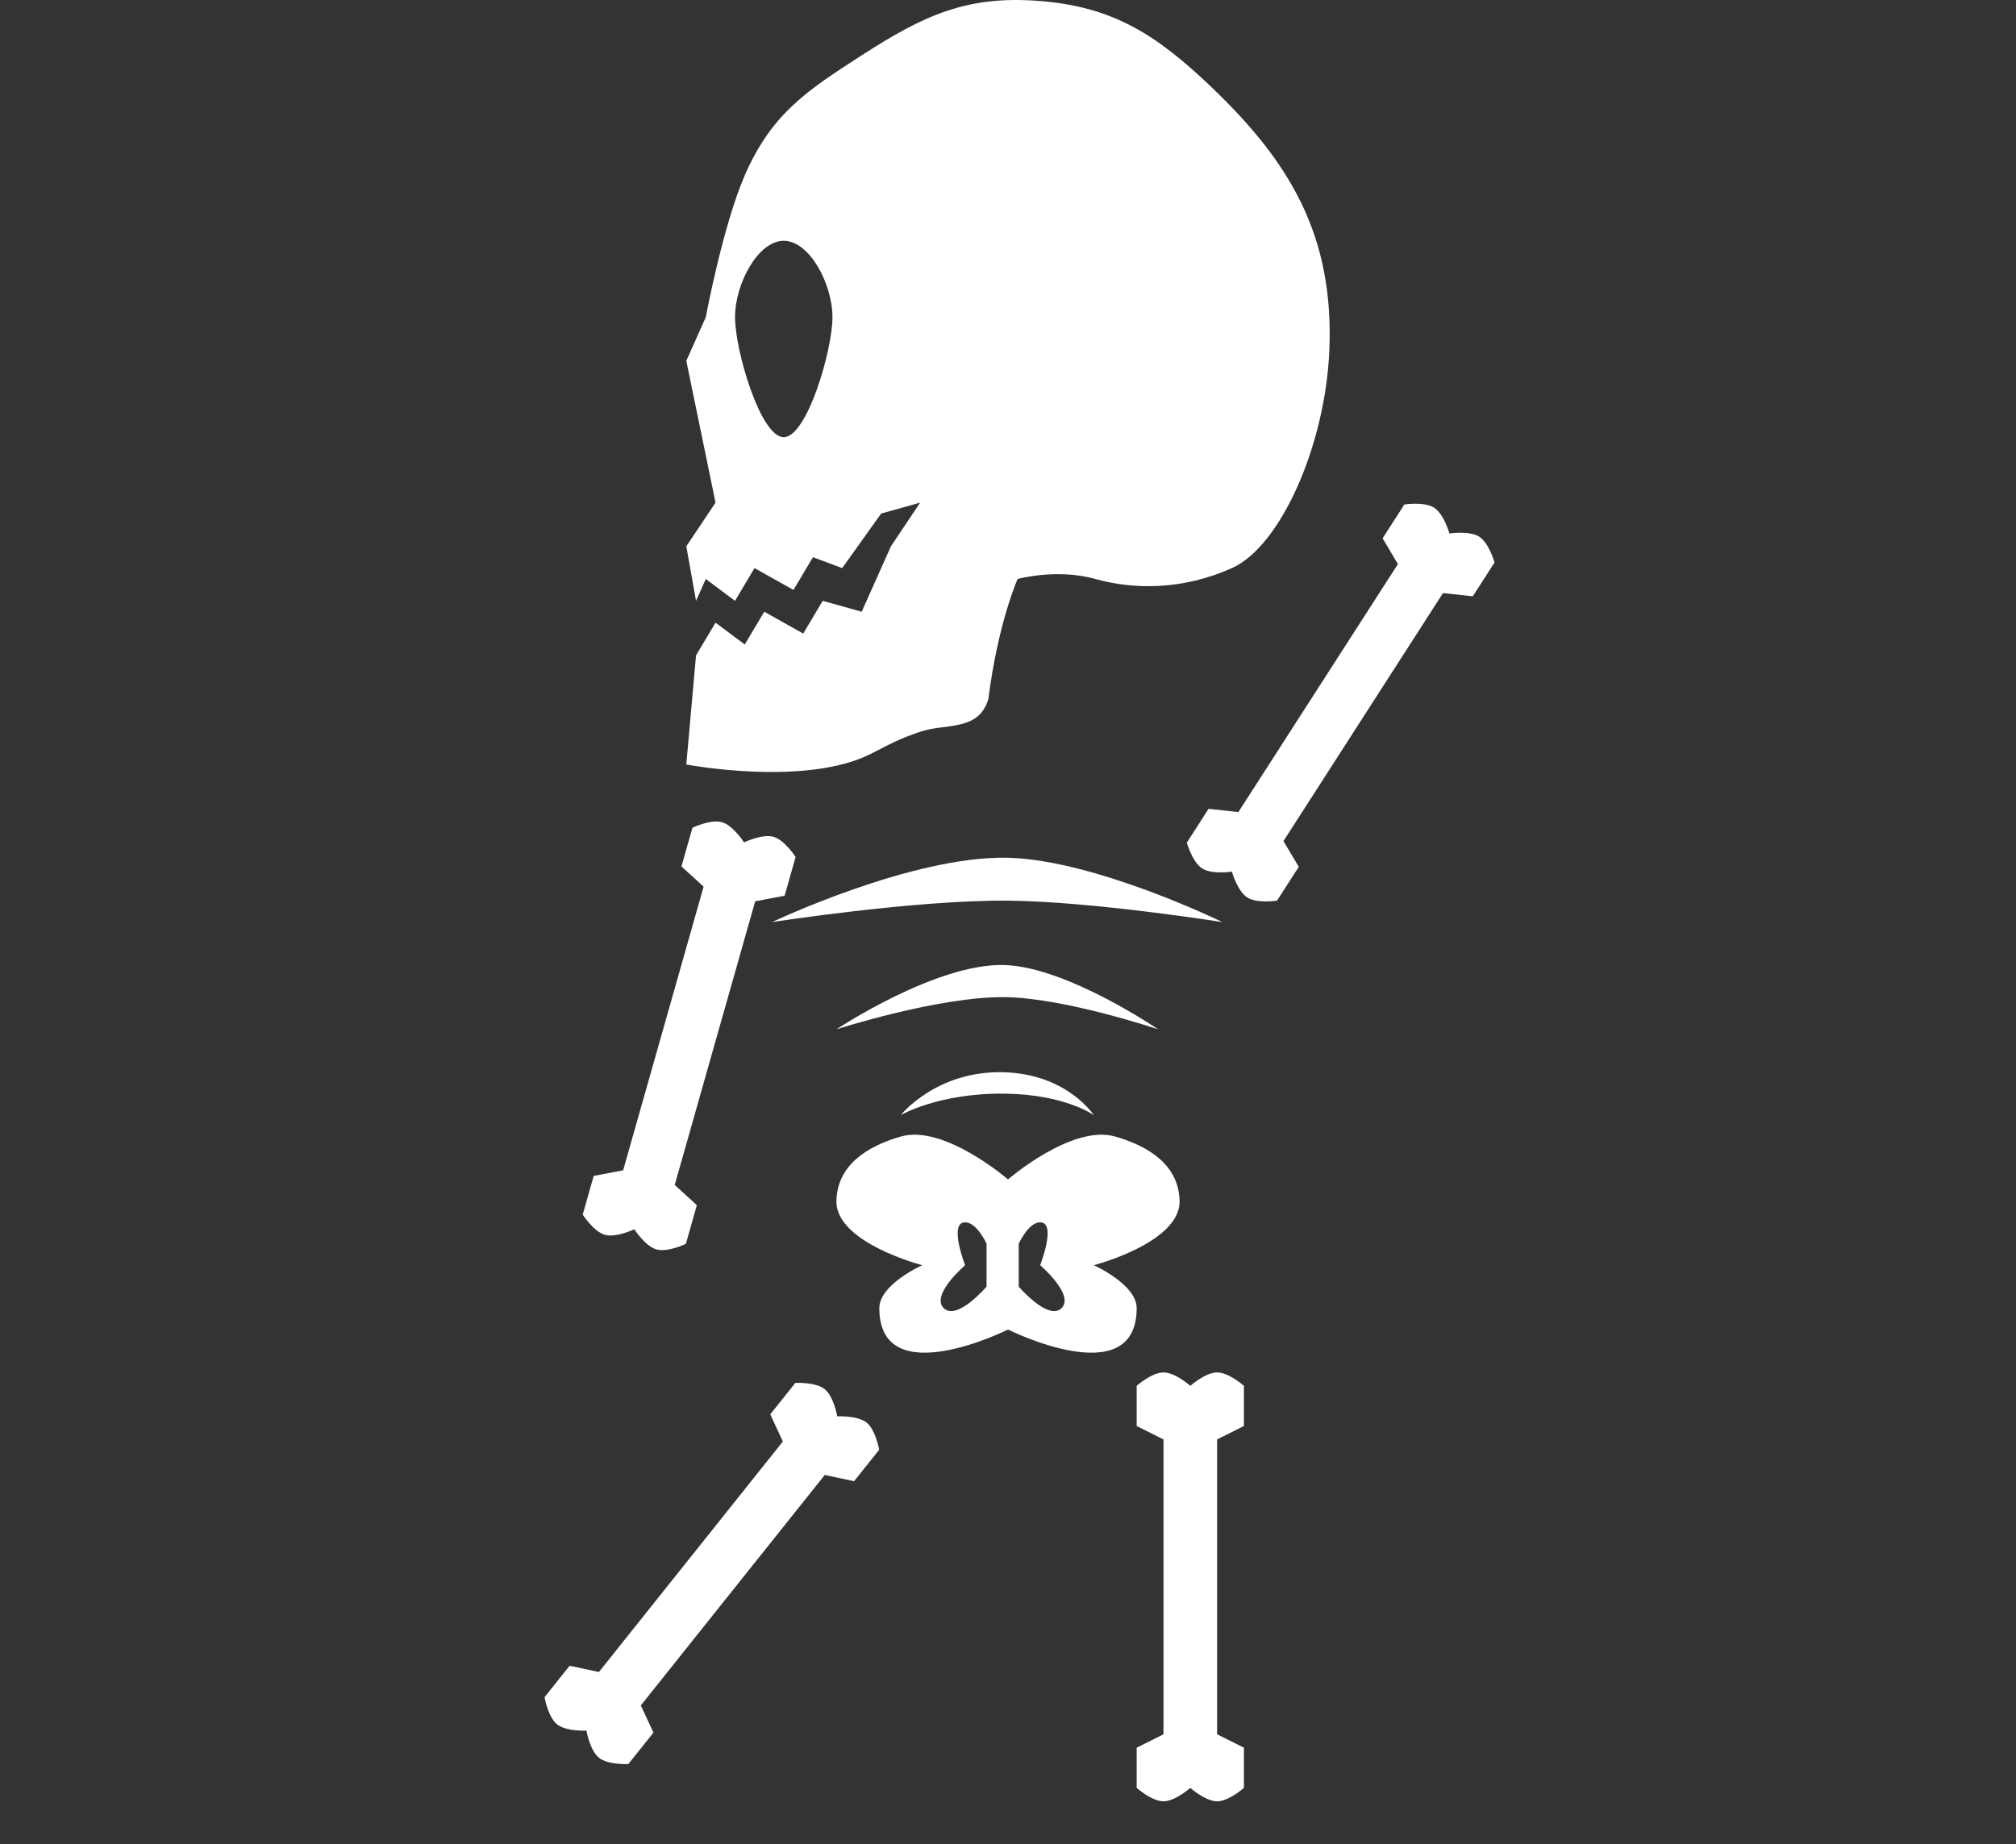<svg width="94" height="86" viewBox="0 0 94 86" fill="none" xmlns="http://www.w3.org/2000/svg">
<rect x="0" y="0" width="94" height="86" fill="#333333" stroke="none"/>
<path d="M47 40C42.549 39.888 36 43 36 43C36 43 42.687 41.961 47 42C50.925 42.035 57 43 57 43C57 43 51.076 40.103 47 40Z" fill="white"/>
<path d="M46.857 45.003C43.678 44.891 39 48 39 48C39 48 43.776 46.461 46.857 46.5C49.66 46.535 54 48 54 48C54 48 49.769 45.106 46.857 45.003Z" fill="white"/>
<path d="M46.857 50.003C43.678 49.891 42 52 42 52C42 52 43.776 50.961 46.857 51C49.66 51.035 51 52 51 52C51 52 49.769 50.106 46.857 50.003Z" fill="white"/>
<path d="M65.18 26.305L57.742 37.869L56.352 37.718L55.338 39.295C55.338 39.295 55.592 40.202 56.051 40.497C56.51 40.792 57.441 40.648 57.441 40.648C57.441 40.648 57.695 41.554 58.154 41.85C58.613 42.145 59.543 42 59.543 42L60.558 40.423L59.844 39.221L67.282 27.657L68.672 27.807L69.686 26.23C69.686 26.23 69.432 25.324 68.973 25.029C68.514 24.733 67.584 24.878 67.584 24.878C67.584 24.878 67.329 23.971 66.87 23.676C66.411 23.381 65.481 23.526 65.481 23.526L64.467 25.103L65.18 26.305Z" fill="white"/>
<path d="M56.75 80.875V67.125L58 66.5V64.625C58 64.625 57.296 64 56.75 64C56.204 64 55.5 64.625 55.5 64.625C55.5 64.625 54.796 64 54.25 64C53.704 64 53 64.625 53 64.625V66.5L54.25 67.125V80.875L53 81.5V83.375C53 83.375 53.704 84 54.25 84C54.796 84 55.5 83.375 55.5 83.375C55.5 83.375 56.204 84 56.75 84C57.296 84 58 83.375 58 83.375V81.5L56.75 80.875Z" fill="white"/>
<path d="M29.88 79.529L38.456 68.782L39.823 69.073L40.993 67.607C40.993 67.607 40.832 66.679 40.406 66.339C39.979 65.999 39.039 66.048 39.039 66.048C39.039 66.048 38.878 65.12 38.451 64.78C38.025 64.439 37.084 64.489 37.084 64.489L35.915 65.954L36.502 67.222L27.926 77.97L26.559 77.679L25.39 79.145C25.39 79.145 25.55 80.072 25.977 80.413C26.404 80.753 27.344 80.704 27.344 80.704C27.344 80.704 27.505 81.632 27.931 81.972C28.358 82.312 29.298 82.263 29.298 82.263L30.468 80.797L29.88 79.529Z" fill="white"/>
<path d="M29.055 54.576L32.807 41.347L31.775 40.405L32.286 38.601C32.286 38.601 33.135 38.192 33.66 38.341C34.185 38.49 34.692 39.283 34.692 39.283C34.692 39.283 35.54 38.874 36.065 39.023C36.59 39.172 37.097 39.966 37.097 39.966L36.585 41.769L35.212 42.03L31.46 55.258L32.492 56.2L31.981 58.004C31.981 58.004 31.133 58.413 30.608 58.264C30.083 58.115 29.576 57.322 29.576 57.322C29.576 57.322 28.728 57.731 28.203 57.582C27.677 57.433 27.171 56.64 27.171 56.64L27.682 54.836L29.055 54.576Z" fill="white"/>
<path fill-rule="evenodd" clip-rule="evenodd" d="M47 55C47 55 44.021 52.418 42 53C40.408 53.459 39.039 54.344 39 56C38.955 57.952 43 59 43 59C43 59 41 59.895 41 61C41 65 47 62 47 62C47 62 53 65 53 61C53 59.895 51 59 51 59C51 59 55.046 57.952 55 56C54.962 54.344 53.593 53.459 52 53C49.98 52.418 47 55 47 55ZM45 57C45.553 57 46 58 46 58V60C46 60 44.618 61.617 44 61C43.383 60.383 45 59 45 59C45 59 44.219 57 45 57ZM48.5 57C47.948 57 47.5 58 47.5 58V60C47.5 60 48.883 61.617 49.5 61C50.118 60.383 48.5 59 48.5 59C48.5 59 49.281 57 48.5 57Z" fill="white"/>
<path fill-rule="evenodd" clip-rule="evenodd" d="M48.355 0.037C51.843 0.287 53.877 1.562 56.533 4.107C60.15 7.573 62.201 10.991 61.984 16.317C61.804 20.755 59.713 25.475 57.441 26.492C55.17 27.51 52.898 27.51 51.081 27.001C49.264 26.492 47.447 27.001 47.447 27.001C47.447 27.001 46.538 29.036 46.084 32.597C45.629 34.124 44.092 33.719 42.903 34.124C41.914 34.461 41.573 34.66 40.632 35.141C37.561 36.71 32 35.65 32 35.65L32.454 30.562L33.363 29.036L34.726 30.054L35.635 28.527L37.452 29.545L38.36 28.019L40.178 28.527L41.541 25.475L42.903 23.44L41.086 23.948L39.269 26.492L37.906 25.983L36.997 27.51L35.18 26.492L34.272 28.019L32.909 27.001L32.454 28.019L32 25.475L33.363 23.44L32 16.826L32.909 14.791C32.909 14.791 33.704 10.526 34.726 8.177C35.991 5.269 37.675 4.196 40.178 2.58C43.049 0.727 45.047 -0.201 48.355 0.037ZM38.815 14.791C38.815 13.239 37.744 11.229 36.543 11.229C35.342 11.229 34.272 13.239 34.272 14.791C34.272 16.343 35.461 20.387 36.543 20.387C37.625 20.387 38.815 16.343 38.815 14.791Z" fill="white"/>
</svg>
